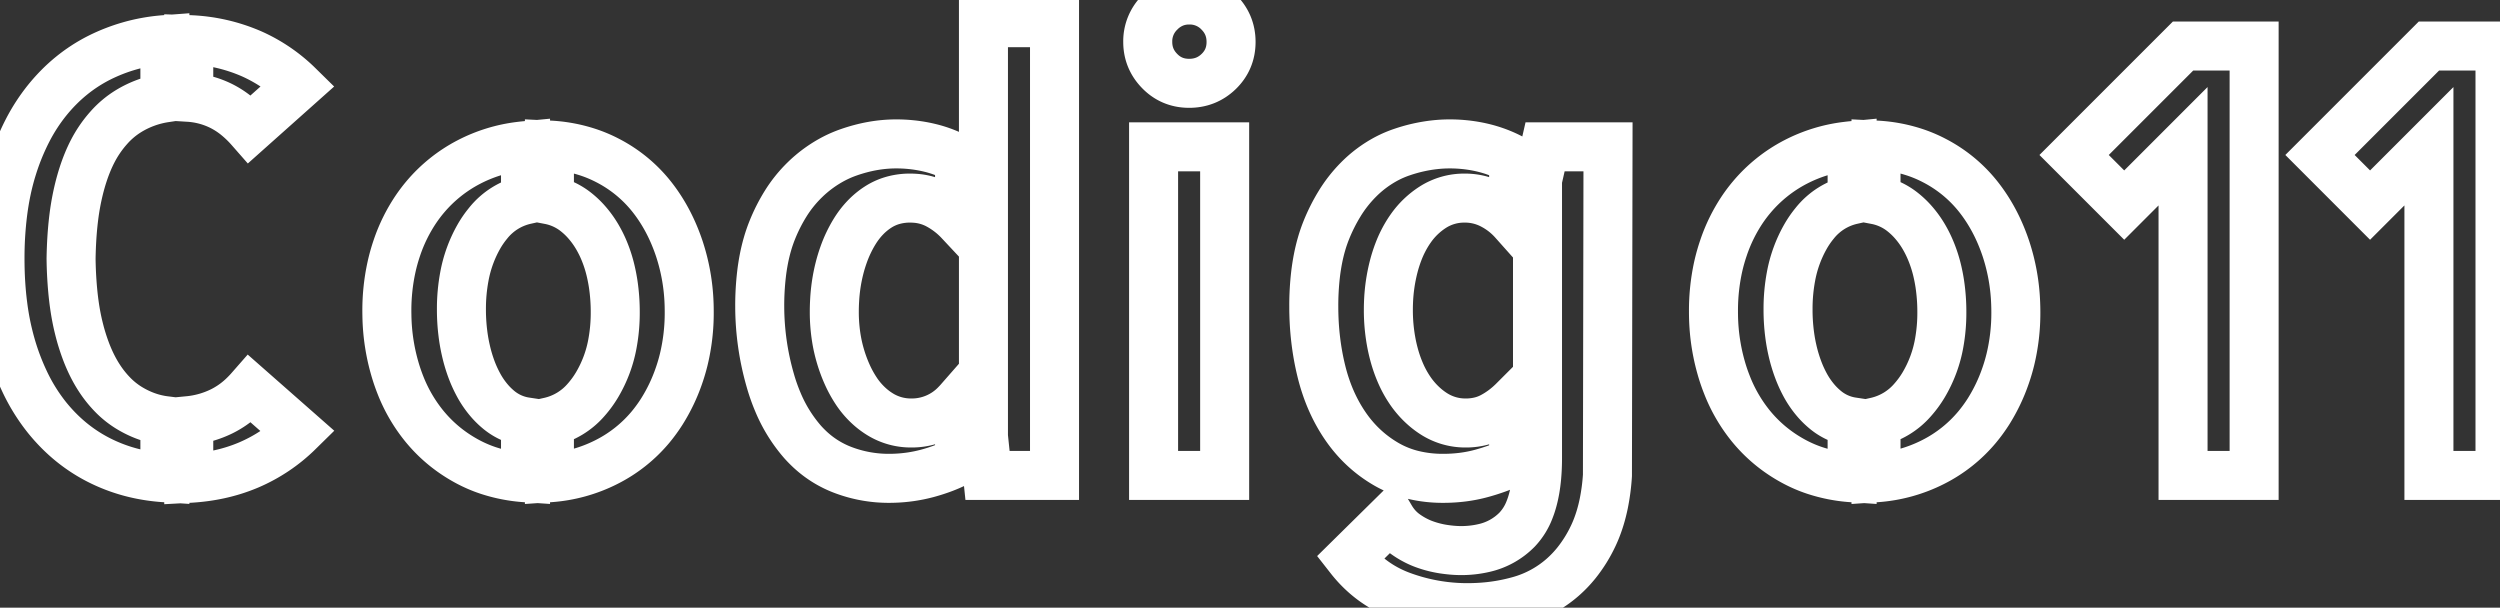 <?xml version="1.0" standalone="no"?>
<!DOCTYPE svg PUBLIC "-//W3C//DTD SVG 20010904//EN"
 "http://www.w3.org/TR/2001/REC-SVG-20010904/DTD/svg10.dtd">
<svg width="96.38" height="23.427" viewBox="0 0 96.38 23.427" xmlns="http://www.w3.org/2000/svg">
    <rect x="0" y="0" width="96.38" height="23.427" fill="#333333" stroke="none"/>
    <g id="svgGroup" stroke-linecap="round" fill-rule="evenodd" font-size="9pt"  fill="none" style="stroke:#000;stroke-width:0.25mm;fill:none">
        <path stroke="white" stroke-width="0.5mm" d="M 59.566 5.66 L 61.992 5.66 L 61.97 18.328 A 8 8 0 0 1 61.828 19.412 Q 61.712 19.976 61.515 20.45 A 4.65 4.65 0 0 1 61.42 20.664 A 5.243 5.243 0 0 1 60.782 21.692 A 4.443 4.443 0 0 1 60.24 22.259 A 4.273 4.273 0 0 1 58.578 23.157 A 7.1 7.1 0 0 1 57.022 23.414 A 8.287 8.287 0 0 1 56.557 23.427 A 7.319 7.319 0 0 1 54.075 22.989 Q 52.851 22.551 52.042 21.518 L 53.614 19.968 Q 53.839 20.35 54.187 20.597 A 3.114 3.114 0 0 0 54.739 20.912 A 2.793 2.793 0 0 0 54.906 20.979 A 3.857 3.857 0 0 0 55.647 21.17 Q 55.979 21.22 56.247 21.225 A 3.169 3.169 0 0 0 56.31 21.226 A 3.855 3.855 0 0 0 57.214 21.126 A 2.577 2.577 0 0 0 58.488 20.417 A 2.304 2.304 0 0 0 58.967 19.65 Q 59.244 18.953 59.271 17.893 A 9.195 9.195 0 0 0 59.274 17.655 L 59.274 6.941 L 59.566 5.66 Z M 86.901 1.775 L 86.901 18.328 L 84.161 18.328 L 84.161 5.638 L 81.893 7.907 L 79.961 5.975 L 84.161 1.775 L 86.901 1.775 Z M 96.38 1.775 L 96.38 18.328 L 93.64 18.328 L 93.64 5.638 L 91.371 7.907 L 89.44 5.975 L 93.64 1.775 L 96.38 1.775 Z M 36.993 6.155 L 36.993 8.535 A 3.233 3.233 0 0 0 36.14 7.884 A 2.181 2.181 0 0 0 35.281 7.644 A 2.632 2.632 0 0 0 35.084 7.637 A 2.371 2.371 0 0 0 34.332 7.753 A 2.119 2.119 0 0 0 33.849 7.985 Q 33.31 8.333 32.939 8.94 A 4.742 4.742 0 0 0 32.525 9.813 A 5.841 5.841 0 0 0 32.366 10.332 A 6.49 6.49 0 0 0 32.177 11.575 A 7.628 7.628 0 0 0 32.164 12.017 A 6.337 6.337 0 0 0 32.261 13.143 A 5.42 5.42 0 0 0 32.389 13.69 A 5.542 5.542 0 0 0 32.691 14.502 A 4.457 4.457 0 0 0 32.995 15.049 A 3.07 3.07 0 0 0 33.6 15.735 A 2.784 2.784 0 0 0 33.927 15.97 A 2.258 2.258 0 0 0 35.129 16.307 A 2.353 2.353 0 0 0 36.872 15.562 A 3.118 3.118 0 0 0 36.993 15.431 L 36.993 17.767 Q 36.454 18.059 35.747 18.25 A 5.632 5.632 0 0 1 34.448 18.438 A 6.356 6.356 0 0 1 34.253 18.441 A 4.966 4.966 0 0 1 32.49 18.115 A 3.877 3.877 0 0 1 31.125 17.23 A 4.615 4.615 0 0 1 30.951 17.048 A 5.645 5.645 0 0 1 29.99 15.502 A 7.153 7.153 0 0 1 29.693 14.656 A 10.378 10.378 0 0 1 29.289 11.815 A 10.602 10.602 0 0 1 29.357 10.58 Q 29.431 9.947 29.587 9.41 A 5.476 5.476 0 0 1 29.772 8.872 A 6.532 6.532 0 0 1 30.286 7.855 A 4.877 4.877 0 0 1 31.019 6.941 A 4.757 4.757 0 0 1 32.19 6.097 A 4.345 4.345 0 0 1 32.714 5.874 Q 33.647 5.548 34.545 5.548 A 5.555 5.555 0 0 1 35.632 5.652 A 5.041 5.041 0 0 1 35.87 5.705 A 4.507 4.507 0 0 1 36.595 5.951 A 3.765 3.765 0 0 1 36.993 6.155 Z M 58.354 6.155 L 58.354 8.535 Q 57.994 8.131 57.511 7.884 A 2.26 2.26 0 0 0 56.467 7.637 A 2.243 2.243 0 0 0 55.243 7.985 A 3.039 3.039 0 0 0 54.384 8.81 A 3.531 3.531 0 0 0 54.311 8.917 A 4.186 4.186 0 0 0 53.904 9.726 A 5.305 5.305 0 0 0 53.727 10.287 A 6.529 6.529 0 0 0 53.529 11.678 A 7.415 7.415 0 0 0 53.524 11.949 A 6.748 6.748 0 0 0 53.645 13.24 A 5.994 5.994 0 0 0 53.738 13.645 A 5.137 5.137 0 0 0 54.015 14.432 A 4.037 4.037 0 0 0 54.344 15.027 A 3.307 3.307 0 0 0 54.983 15.738 A 3 3 0 0 0 55.288 15.959 A 2.243 2.243 0 0 0 56.512 16.307 A 2.298 2.298 0 0 0 57.131 16.226 A 1.987 1.987 0 0 0 57.523 16.071 Q 57.972 15.835 58.354 15.453 L 58.354 17.789 A 5.991 5.991 0 0 1 57.707 18.064 A 7.865 7.865 0 0 1 57.118 18.25 Q 56.422 18.441 55.636 18.441 A 4.861 4.861 0 0 1 54.474 18.307 A 3.892 3.892 0 0 1 53.435 17.89 Q 52.491 17.34 51.862 16.419 Q 51.233 15.498 50.941 14.308 Q 50.649 13.117 50.649 11.815 A 10.602 10.602 0 0 1 50.717 10.58 Q 50.792 9.947 50.947 9.41 A 5.476 5.476 0 0 1 51.132 8.872 A 6.782 6.782 0 0 1 51.644 7.853 A 5.067 5.067 0 0 1 52.368 6.929 A 4.503 4.503 0 0 1 53.46 6.116 A 4.079 4.079 0 0 1 54.052 5.863 A 5.959 5.959 0 0 1 55.318 5.579 A 5.252 5.252 0 0 1 55.883 5.548 A 5.555 5.555 0 0 1 56.97 5.652 A 5.041 5.041 0 0 1 57.208 5.705 A 4.741 4.741 0 0 1 58.054 6.001 A 4.185 4.185 0 0 1 58.354 6.155 Z M 6.357 1.528 L 6.357 3.774 A 3.762 3.762 0 0 0 4.964 4.279 A 3.367 3.367 0 0 0 4.194 4.926 A 4.357 4.357 0 0 0 3.818 5.413 Q 3.324 6.155 3.044 7.289 A 9.432 9.432 0 0 0 2.847 8.361 Q 2.777 8.916 2.752 9.545 A 17.183 17.183 0 0 0 2.74 9.973 A 15.662 15.662 0 0 0 2.801 11.176 Q 2.853 11.744 2.948 12.236 A 8.153 8.153 0 0 0 3.044 12.668 A 7.703 7.703 0 0 0 3.33 13.582 Q 3.54 14.125 3.818 14.555 A 4.18 4.18 0 0 0 4.355 15.229 A 3.271 3.271 0 0 0 4.975 15.723 Q 5.638 16.127 6.357 16.217 L 6.357 18.418 Q 4.986 18.328 3.83 17.744 Q 2.673 17.16 1.819 16.105 A 7.012 7.012 0 0 1 0.937 14.681 A 9.185 9.185 0 0 1 0.483 13.511 A 10.136 10.136 0 0 1 0.11 11.774 Q 0.002 10.939 0 10.003 A 16.493 16.493 0 0 1 0 9.973 A 14.07 14.07 0 0 1 0.103 8.23 Q 0.215 7.33 0.451 6.55 A 8.6 8.6 0 0 1 0.483 6.447 A 8.901 8.901 0 0 1 1.059 5.037 A 6.909 6.909 0 0 1 1.819 3.864 Q 2.673 2.808 3.83 2.224 A 6.745 6.745 0 0 1 6.229 1.539 A 7.685 7.685 0 0 1 6.357 1.528 Z M 37.914 0.876 L 40.654 0.876 L 40.654 18.328 L 38.071 18.328 L 37.914 16.823 L 37.914 0.876 Z M 21.181 7.704 L 21.181 5.593 A 5.655 5.655 0 0 1 22.769 5.902 A 5.093 5.093 0 0 1 23.427 6.188 A 5.213 5.213 0 0 1 25.123 7.581 Q 25.808 8.446 26.19 9.591 A 7.569 7.569 0 0 1 26.565 11.696 A 8.683 8.683 0 0 1 26.571 12.039 A 7.64 7.64 0 0 1 26.359 13.862 A 6.852 6.852 0 0 1 26.178 14.476 A 6.622 6.622 0 0 1 25.513 15.869 A 5.812 5.812 0 0 1 25.089 16.453 A 5.338 5.338 0 0 1 23.382 17.812 A 5.733 5.733 0 0 1 21.181 18.418 L 21.181 16.262 A 2.625 2.625 0 0 0 22.6 15.41 A 3.811 3.811 0 0 0 23.011 14.847 A 4.793 4.793 0 0 0 23.619 13.203 A 6.515 6.515 0 0 0 23.719 12.039 A 7.279 7.279 0 0 0 23.639 10.944 A 6.253 6.253 0 0 0 23.55 10.478 A 5.022 5.022 0 0 0 23.257 9.583 A 4.312 4.312 0 0 0 23.045 9.164 A 3.651 3.651 0 0 0 22.571 8.513 A 3.138 3.138 0 0 0 22.236 8.198 A 2.365 2.365 0 0 0 21.181 7.704 Z M 72.324 7.704 L 72.324 5.593 A 5.655 5.655 0 0 1 73.913 5.902 A 5.093 5.093 0 0 1 74.57 6.188 A 5.213 5.213 0 0 1 76.266 7.581 Q 76.951 8.446 77.333 9.591 A 7.569 7.569 0 0 1 77.708 11.696 A 8.683 8.683 0 0 1 77.715 12.039 A 7.64 7.64 0 0 1 77.503 13.862 A 6.852 6.852 0 0 1 77.322 14.476 A 6.622 6.622 0 0 1 76.657 15.869 A 5.812 5.812 0 0 1 76.232 16.453 A 5.338 5.338 0 0 1 74.525 17.812 A 5.733 5.733 0 0 1 72.324 18.418 L 72.324 16.262 A 2.625 2.625 0 0 0 73.743 15.41 A 3.811 3.811 0 0 0 74.155 14.847 A 4.793 4.793 0 0 0 74.763 13.203 A 6.515 6.515 0 0 0 74.862 12.039 A 7.279 7.279 0 0 0 74.783 10.944 A 6.253 6.253 0 0 0 74.694 10.478 A 5.022 5.022 0 0 0 74.4 9.583 A 4.312 4.312 0 0 0 74.189 9.164 A 3.651 3.651 0 0 0 73.715 8.513 A 3.138 3.138 0 0 0 73.38 8.198 A 2.365 2.365 0 0 0 72.324 7.704 Z M 20.26 5.615 L 20.26 7.704 A 2.552 2.552 0 0 0 18.816 8.608 A 3.694 3.694 0 0 0 18.463 9.119 A 4.906 4.906 0 0 0 17.9 10.673 A 6.749 6.749 0 0 0 17.789 11.927 A 7.329 7.329 0 0 0 17.882 13.111 A 6.446 6.446 0 0 0 17.958 13.499 A 5.729 5.729 0 0 0 18.193 14.283 A 4.67 4.67 0 0 0 18.441 14.824 A 3.421 3.421 0 0 0 18.891 15.475 A 2.952 2.952 0 0 0 19.215 15.79 A 2.111 2.111 0 0 0 20.26 16.262 L 20.26 18.418 A 5.857 5.857 0 0 1 18.812 18.135 A 5.085 5.085 0 0 1 18.036 17.801 Q 17.048 17.273 16.352 16.419 A 5.933 5.933 0 0 1 15.435 14.839 A 6.968 6.968 0 0 1 15.285 14.42 A 7.782 7.782 0 0 1 14.916 12.154 A 8.76 8.76 0 0 1 14.914 11.994 A 7.834 7.834 0 0 1 15.095 10.288 A 6.872 6.872 0 0 1 15.296 9.569 A 6.222 6.222 0 0 1 16.052 8.042 A 5.663 5.663 0 0 1 16.385 7.603 A 5.548 5.548 0 0 1 18.081 6.244 A 5.773 5.773 0 0 1 20.038 5.64 A 6.658 6.658 0 0 1 20.26 5.615 Z M 71.403 5.615 L 71.403 7.704 A 2.552 2.552 0 0 0 69.959 8.608 A 3.694 3.694 0 0 0 69.607 9.119 A 4.906 4.906 0 0 0 69.044 10.673 A 6.749 6.749 0 0 0 68.933 11.927 A 7.329 7.329 0 0 0 69.025 13.111 A 6.446 6.446 0 0 0 69.101 13.499 A 5.729 5.729 0 0 0 69.337 14.283 A 4.67 4.67 0 0 0 69.584 14.824 A 3.421 3.421 0 0 0 70.034 15.475 A 2.952 2.952 0 0 0 70.359 15.79 A 2.111 2.111 0 0 0 71.403 16.262 L 71.403 18.418 A 5.857 5.857 0 0 1 69.956 18.135 A 5.085 5.085 0 0 1 69.18 17.801 Q 68.191 17.273 67.495 16.419 A 5.933 5.933 0 0 1 66.579 14.839 A 6.968 6.968 0 0 1 66.428 14.42 A 7.782 7.782 0 0 1 66.059 12.154 A 8.76 8.76 0 0 1 66.058 11.994 A 7.834 7.834 0 0 1 66.238 10.288 A 6.872 6.872 0 0 1 66.44 9.569 A 6.222 6.222 0 0 1 67.195 8.042 A 5.663 5.663 0 0 1 67.529 7.603 A 5.548 5.548 0 0 1 69.225 6.244 A 5.773 5.773 0 0 1 71.182 5.64 A 6.658 6.658 0 0 1 71.403 5.615 Z M 47.213 5.66 L 47.213 18.328 L 44.473 18.328 L 44.473 5.66 L 47.213 5.66 Z M 11.5 3.302 L 9.636 4.964 A 4.254 4.254 0 0 0 9.111 4.46 A 3.24 3.24 0 0 0 8.535 4.088 A 3.27 3.27 0 0 0 7.277 3.751 L 7.277 1.528 A 6.646 6.646 0 0 1 9.714 2.081 A 6.135 6.135 0 0 1 11.5 3.302 Z M 7.277 18.441 L 7.277 16.217 A 3.691 3.691 0 0 0 8.546 15.858 A 3.34 3.34 0 0 0 9.35 15.299 A 4.095 4.095 0 0 0 9.636 15.004 L 11.5 16.644 A 6.201 6.201 0 0 1 9.591 17.924 Q 8.535 18.373 7.277 18.441 Z M 47.46 1.617 Q 47.46 2.291 46.988 2.752 Q 46.517 3.212 45.843 3.212 Q 45.169 3.212 44.709 2.74 Q 44.248 2.269 44.248 1.617 A 1.558 1.558 0 0 1 44.705 0.487 A 1.857 1.857 0 0 1 44.72 0.472 A 1.591 1.591 0 0 1 45.303 0.092 A 1.567 1.567 0 0 1 45.843 0 A 1.558 1.558 0 0 1 46.974 0.457 A 1.857 1.857 0 0 1 46.988 0.472 Q 47.46 0.944 47.46 1.617 Z" vector-effect="non-scaling-stroke"/>
    </g>
</svg>
